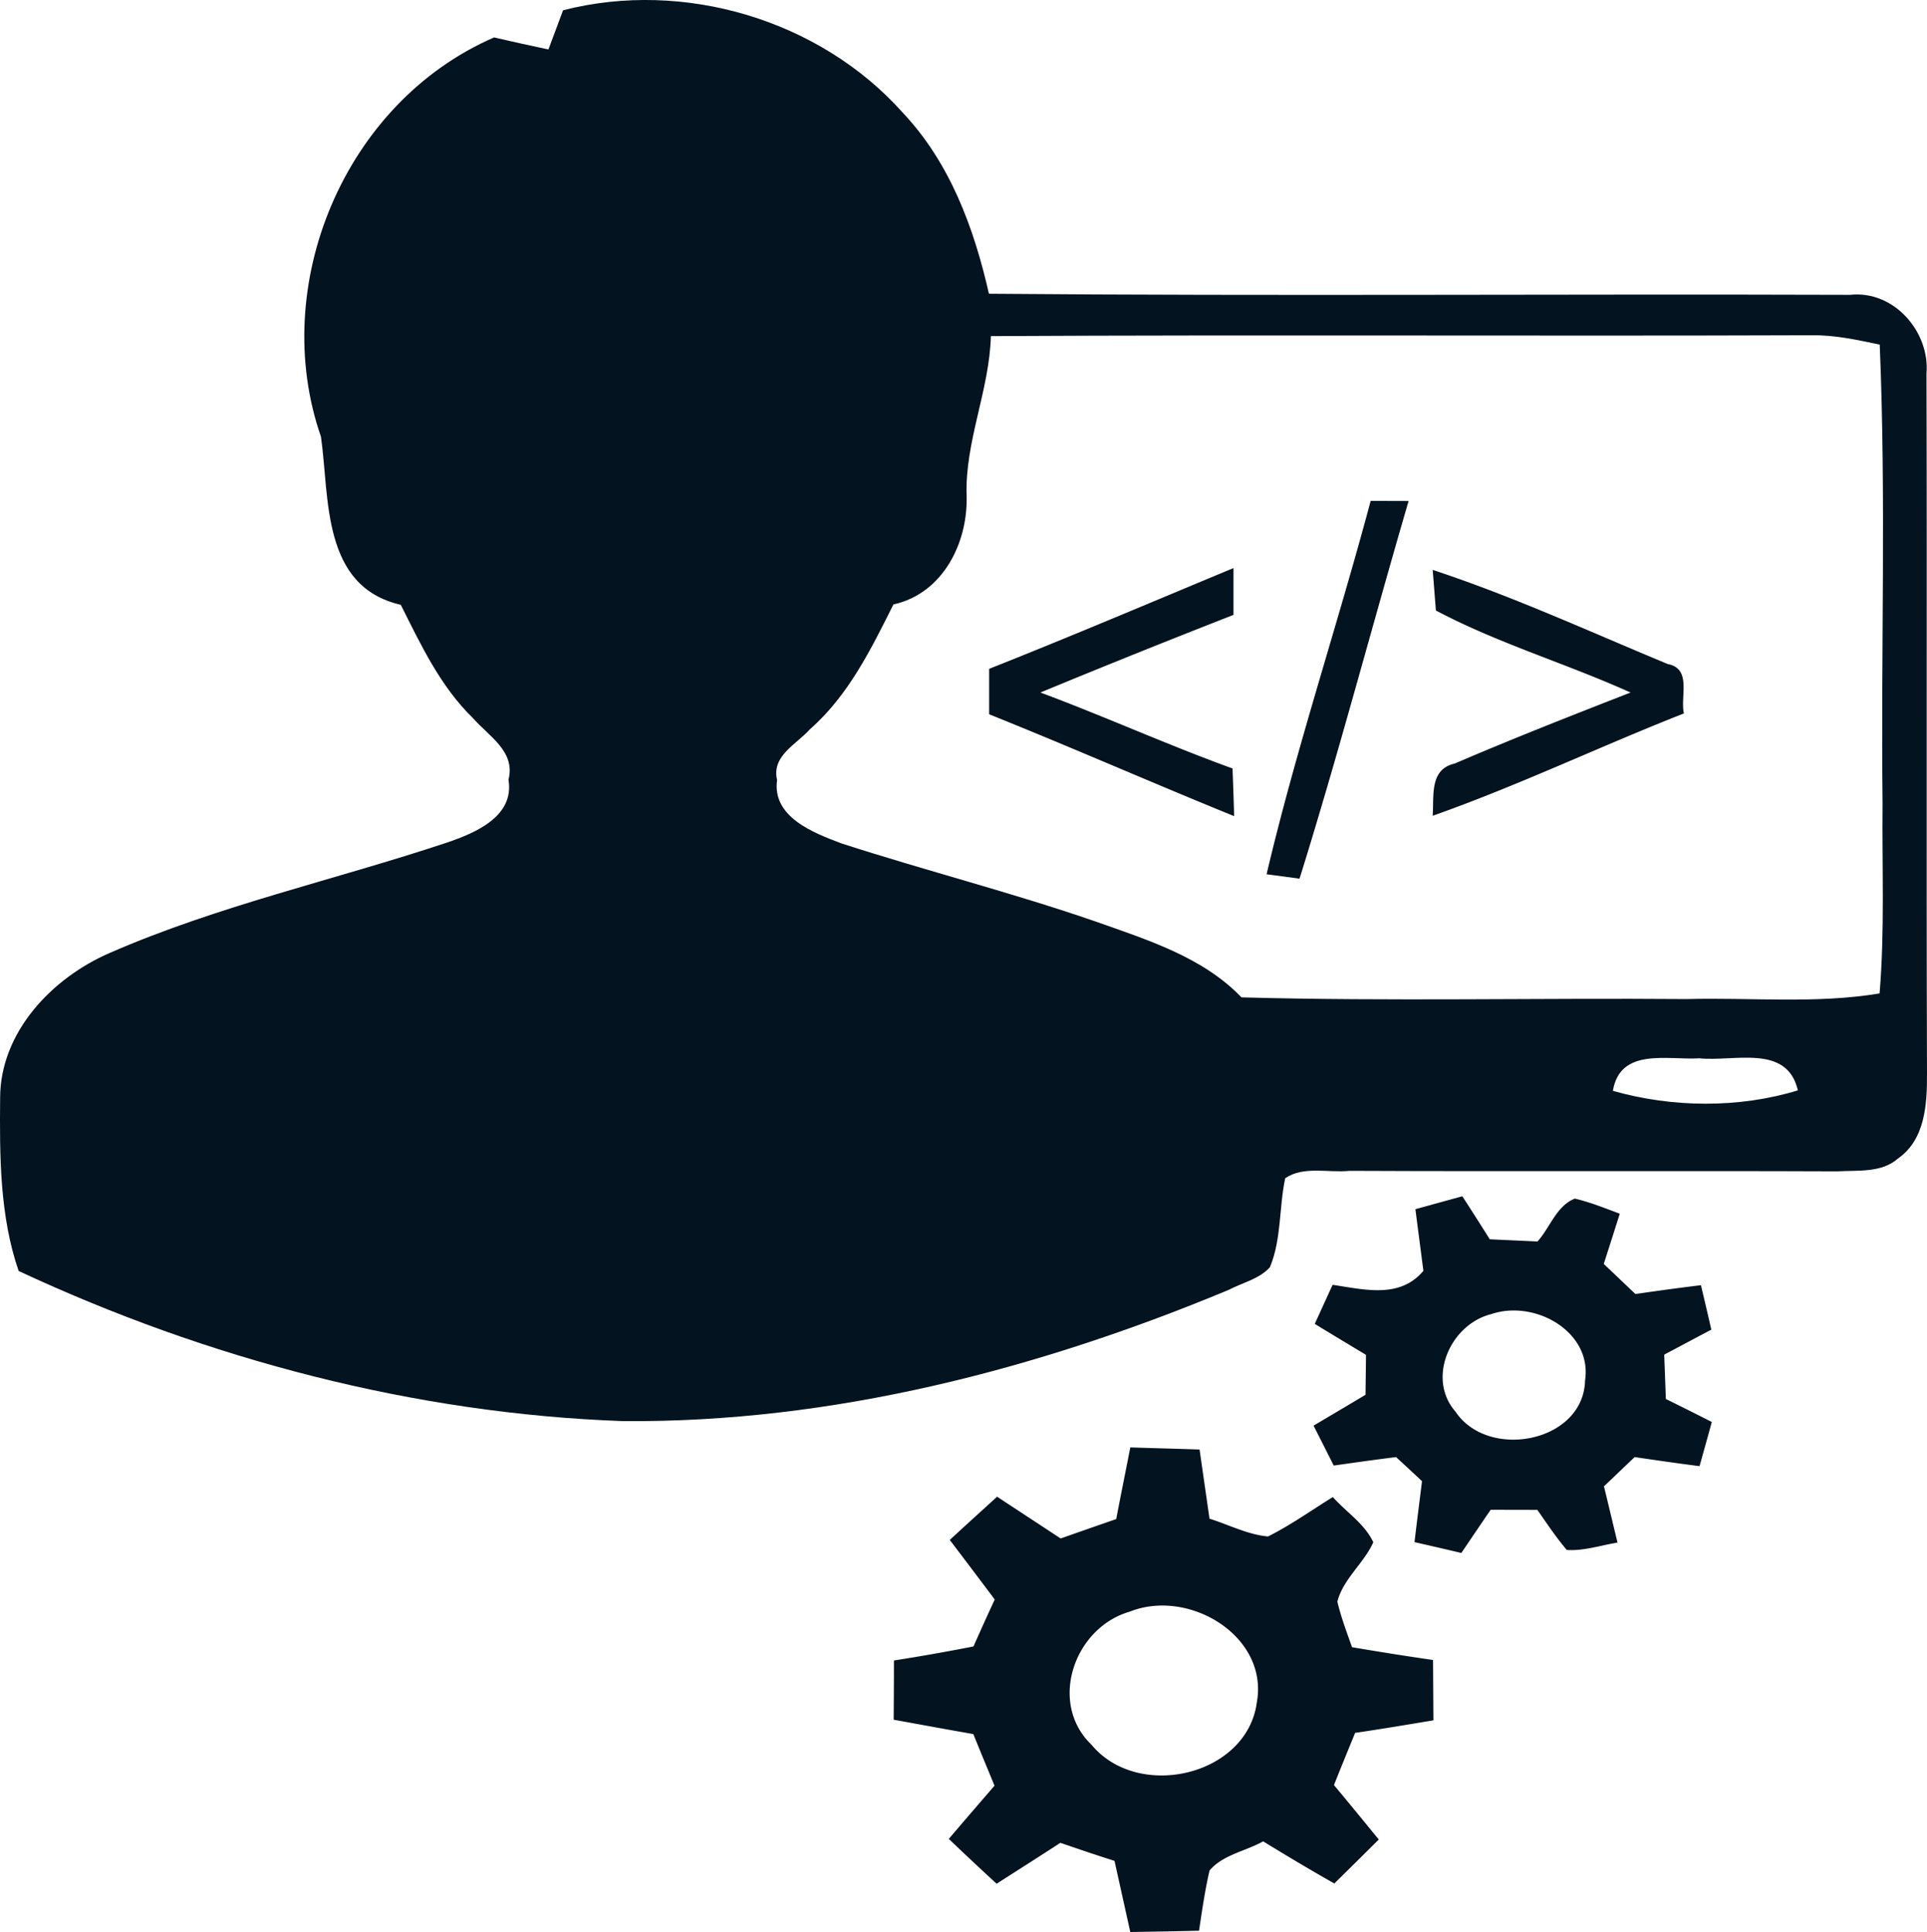 <svg xmlns="http://www.w3.org/2000/svg" width="135.132" height="135.51" viewBox="0 0 101.349 101.633"><g fill="#03131f"><path d="M29.616.54c6.37-1.634 13.51.518 17.844 5.366 2.503 2.643 3.768 6.088 4.552 9.546 15.09.13 30.195.006 45.293.058 2.318-.252 4.202 1.965 4.018 4.136.033 12.287-.014 24.567.026 36.847.006 1.57-.087 3.452-1.53 4.454-.862.762-2.114.607-3.18.672-8.557-.034-17.114.012-25.664-.027-1.113.116-2.404-.272-3.38.388-.33 1.545-.19 3.2-.803 4.68-.56.627-1.45.814-2.174 1.196-10.052 4.188-20.875 6.993-31.85 6.902-11-.394-21.868-3.27-31.788-7.898-1-2.908-1-6.07-.973-9.106.006-3.44 2.707-6.302 5.77-7.627 5.698-2.488 11.817-3.833 17.713-5.797 1.508-.51 3.577-1.377 3.254-3.316.382-1.487-1.034-2.282-1.87-3.238-1.72-1.674-2.74-3.86-3.795-5.96-4.177-.962-3.743-5.616-4.197-8.84-2.767-7.938 1.212-17.58 9.103-21.007.95.22 1.904.432 2.86.633.256-.692.513-1.377.77-2.062m22.5 17.142c-.078 2.863-1.37 5.54-1.277 8.408.072 2.45-1.232 5.126-3.848 5.707-1.18 2.353-2.37 4.796-4.4 6.573-.71.795-2.022 1.396-1.72 2.663-.27 1.946 1.905 2.78 3.407 3.342 4.438 1.435 8.964 2.585 13.37 4.11 2.714.963 5.613 1.862 7.648 3.982 7.806.213 15.618.026 23.424.09 3.38-.09 6.79.26 10.137-.297.276-3.316.124-6.644.157-9.966-.092-8.054.19-16.12-.15-24.166-1.174-.246-2.346-.505-3.552-.492-14.4.052-28.798-.032-43.198.046M84.83 57.385c3.114.886 6.625.925 9.728-.026-.573-2.463-3.353-1.494-5.184-1.687-1.673.103-4.163-.582-4.545 1.712z"/><path d="M72.09 26.35c.664 0 1.33.005 1.995.005-1.937 6.62-3.682 13.29-5.737 19.868l-1.733-.232c1.555-6.598 3.722-13.075 5.474-19.64zm-20.065 8.834c4.308-1.706 8.57-3.522 12.85-5.3v2.463A552.95 552.95 0 0 0 54.72 36.43c3.39 1.262 6.692 2.76 10.104 3.996.033.833.06 1.667.085 2.507-4.31-1.75-8.564-3.625-12.885-5.358v-2.39zM75.35 29.98c4.222 1.39 8.267 3.252 12.364 4.952 1.284.246.645 1.713.85 2.598-4.427 1.74-8.722 3.8-13.214 5.384.08-1.034-.185-2.443 1.16-2.747 3.05-1.312 6.15-2.527 9.247-3.736-3.372-1.524-6.97-2.584-10.236-4.316-.045-.53-.124-1.603-.17-2.133zm-.91 33.63l2.47-.68c.488.75.963 1.5 1.443 2.263.837.04 1.674.077 2.51.116.66-.725.995-1.875 1.963-2.256.81.187 1.58.504 2.365.795-.21.664-.63 1.983-.842 2.642.553.524 1.106 1.053 1.666 1.583 1.146-.168 2.293-.323 3.445-.465.184.776.368 1.558.546 2.34-.83.433-1.653.88-2.477 1.312.026.775.06 1.558.085 2.333.81.4 1.614.802 2.417 1.21-.21.774-.428 1.55-.645 2.325-1.14-.148-2.28-.31-3.412-.478-.54.51-1.074 1.028-1.614 1.538l.712 2.96c-.882.143-1.765.447-2.667.388-.567-.665-1.048-1.396-1.548-2.107-.824-.005-1.64-.005-2.457-.005-.52.756-1.028 1.512-1.542 2.27-.823-.195-1.64-.383-2.463-.57.125-1.073.263-2.14.395-3.206-.455-.428-.91-.848-1.364-1.268-1.093.136-2.187.29-3.28.446-.263-.53-.797-1.577-1.06-2.1.915-.543 1.824-1.08 2.733-1.623.006-.53.02-1.577.025-2.1-.902-.543-1.798-1.08-2.694-1.63.232-.51.7-1.537.937-2.054 1.673.246 3.53.744 4.775-.736-.138-1.086-.283-2.165-.42-3.245m3.997 5.52c-2.16.53-3.42 3.38-1.89 5.13 1.718 2.573 6.73 1.623 6.816-1.634.39-2.566-2.64-4.273-4.927-3.497zM59.45 76.142c1.21.038 2.43.07 3.64.11.173 1.215.35 2.423.522 3.638 1.014.317 1.996.834 3.076.937 1.192-.594 2.28-1.376 3.412-2.074.698.788 1.673 1.402 2.128 2.378-.5 1.113-1.588 1.934-1.89 3.123.19.814.493 1.603.77 2.398 1.416.24 2.832.466 4.262.673l.02 3.173c-1.37.227-2.74.46-4.118.66-.375.918-.75 1.83-1.113 2.747.796.95 1.573 1.906 2.357 2.863-.777.775-1.56 1.545-2.338 2.314-1.266-.718-2.51-1.46-3.743-2.217-.922.517-2.12.704-2.82 1.532-.243 1.047-.394 2.107-.552 3.167-1.206.032-2.41.05-3.616.07l-.83-3.742c-.957-.303-1.905-.626-2.847-.95-1.113.724-2.233 1.435-3.353 2.153-.85-.782-1.686-1.565-2.516-2.36.797-.937 1.6-1.867 2.404-2.798-.37-.905-.75-1.81-1.113-2.715-1.403-.245-2.8-.504-4.19-.756.007-1.04.014-2.075.014-3.115 1.402-.22 2.792-.466 4.182-.738.368-.827.737-1.648 1.12-2.47a561.627 561.627 0 0 0-2.365-3.134c.823-.762 1.66-1.518 2.49-2.275 1.113.737 2.226 1.46 3.34 2.198.974-.342 1.942-.684 2.924-1.02.238-1.254.495-2.508.74-3.768m-.02 8.635c-2.94.84-4.31 4.808-2.023 7 2.45 2.966 8.194 1.647 8.7-2.237.62-3.477-3.576-5.998-6.678-4.763z"/></g></svg>